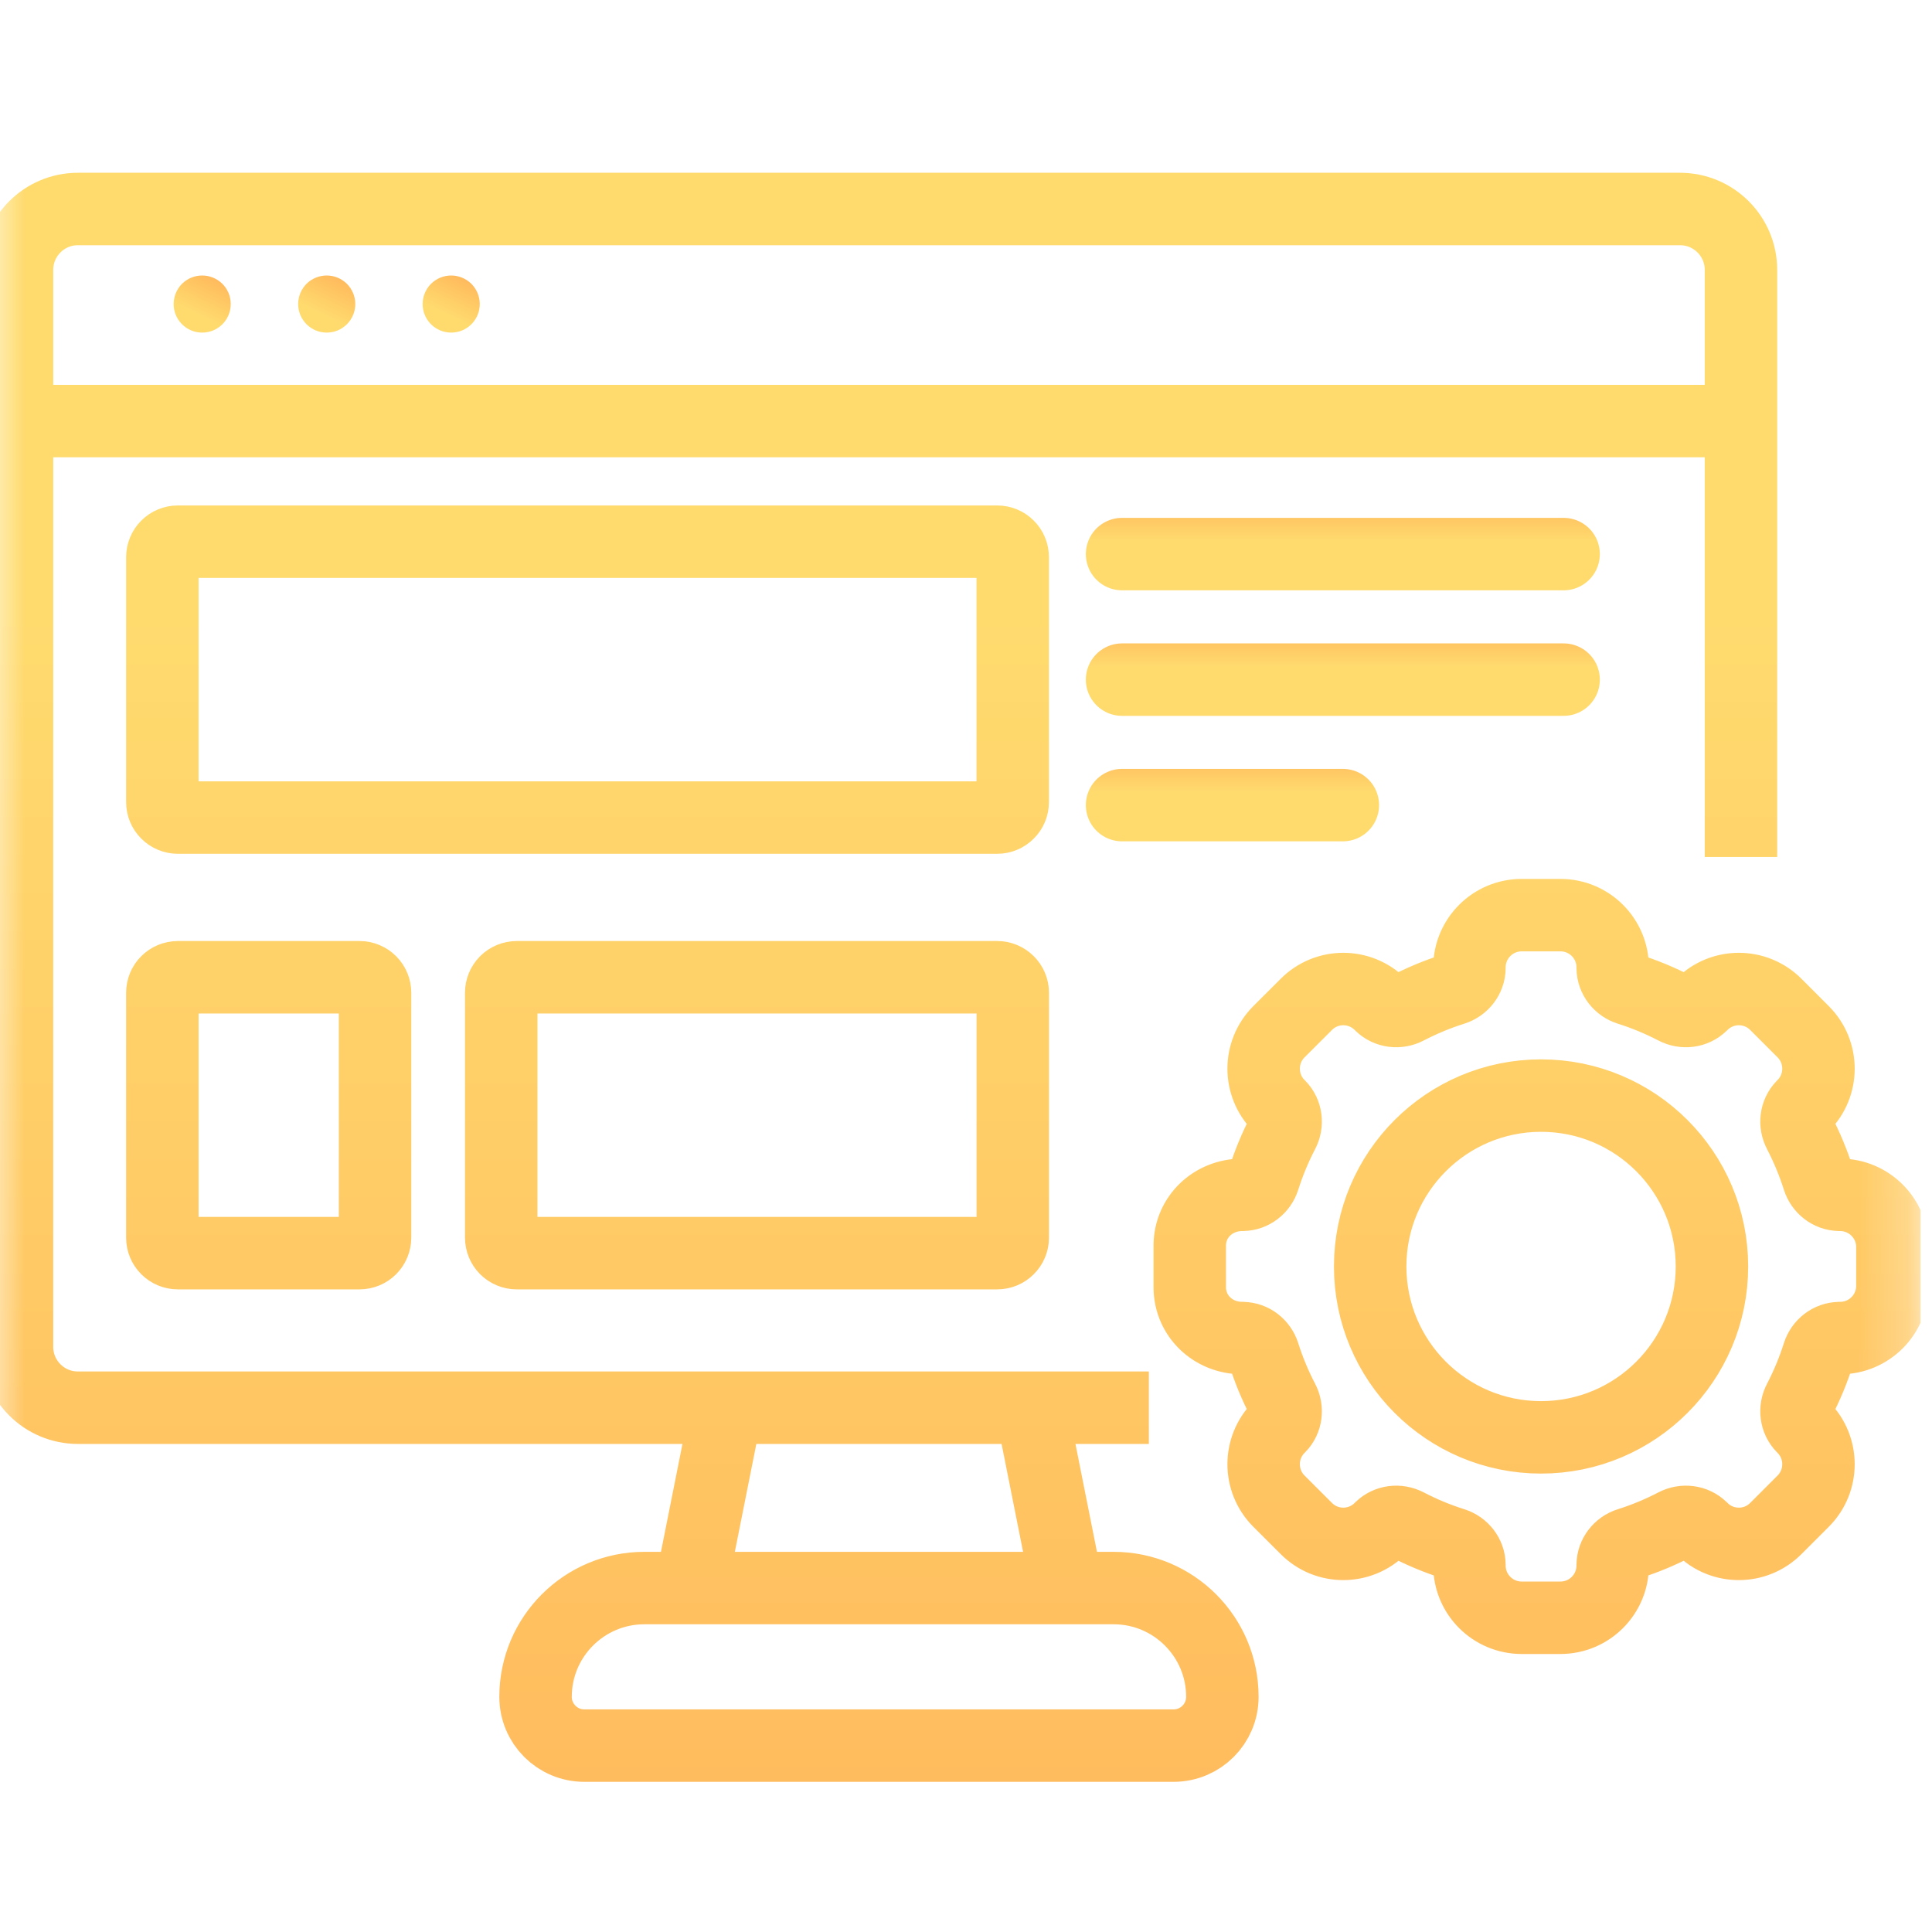 <svg width="40" height="40" viewBox="0 0 40 40" fill="none" xmlns="http://www.w3.org/2000/svg">
<g clip-path="url(#clip0_1118_103)">
<mask id="mask0_1118_103" style="mask-type:luminance" maskUnits="userSpaceOnUse" x="0" y="0" width="40" height="40">
<path d="M0 0H40V40H0V0Z" fill="white"/>
</mask>
<g mask="url(#mask0_1118_103)">
<path d="M4.777 6.288C4.778 6.367 4.764 6.444 4.734 6.517C4.705 6.589 4.662 6.655 4.607 6.711C4.552 6.766 4.486 6.811 4.414 6.841C4.342 6.871 4.264 6.886 4.186 6.886C4.108 6.886 4.03 6.871 3.958 6.841C3.886 6.811 3.821 6.766 3.766 6.711C3.711 6.655 3.667 6.589 3.638 6.517C3.608 6.444 3.594 6.367 3.595 6.288C3.597 6.133 3.66 5.984 3.77 5.874C3.881 5.765 4.03 5.704 4.186 5.704C4.342 5.704 4.491 5.765 4.602 5.874C4.713 5.984 4.776 6.133 4.777 6.288Z" fill="url(#paint0_linear_1118_103)"/>
<path d="M7.356 6.288C7.357 6.367 7.342 6.444 7.313 6.517C7.283 6.589 7.24 6.655 7.185 6.711C7.13 6.766 7.064 6.811 6.992 6.841C6.92 6.871 6.842 6.886 6.764 6.886C6.686 6.886 6.609 6.871 6.536 6.841C6.464 6.811 6.399 6.766 6.344 6.711C6.289 6.655 6.245 6.589 6.216 6.517C6.187 6.444 6.172 6.367 6.173 6.288C6.175 6.133 6.238 5.984 6.348 5.874C6.459 5.765 6.609 5.704 6.764 5.704C6.92 5.704 7.069 5.765 7.18 5.874C7.291 5.984 7.354 6.133 7.356 6.288Z" fill="url(#paint1_linear_1118_103)"/>
<path d="M9.933 6.288C9.934 6.367 9.919 6.444 9.89 6.517C9.86 6.589 9.817 6.655 9.762 6.711C9.707 6.766 9.641 6.811 9.569 6.841C9.497 6.871 9.42 6.886 9.341 6.886C9.263 6.886 9.186 6.871 9.114 6.841C9.041 6.811 8.976 6.766 8.921 6.711C8.866 6.655 8.822 6.589 8.793 6.517C8.764 6.444 8.749 6.367 8.75 6.288C8.752 6.133 8.815 5.984 8.926 5.874C9.036 5.765 9.186 5.704 9.341 5.704C9.497 5.704 9.646 5.765 9.757 5.874C9.868 5.984 9.931 6.133 9.933 6.288Z" fill="url(#paint2_linear_1118_103)"/>
</g>
<g clip-path="url(#clip1_1118_103)">
<path d="M23.231 16.669H27.802" stroke="url(#paint3_linear_1118_103)" stroke-width="1.5" stroke-linecap="round"/>
<path d="M32.373 11.472H23.231" stroke="url(#paint4_linear_1118_103)" stroke-width="1.5" stroke-linecap="round"/>
<path d="M32.373 14.071H23.231" stroke="url(#paint5_linear_1118_103)" stroke-width="1.5" stroke-linecap="round"/>
<mask id="mask1_1118_103" style="mask-type:luminance" maskUnits="userSpaceOnUse" x="-1" y="0" width="41" height="41">
<path d="M-0.234 0.234H39.766V40.234H-0.234V0.234Z" fill="white"/>
</mask>
<g mask="url(#mask1_1118_103)">
<path d="M0.352 8.718H36.045M36.045 17.743V5.589C36.045 4.892 35.48 4.327 34.783 4.327H1.613C0.916 4.327 0.352 4.892 0.352 5.589V27.884C0.352 28.581 0.916 29.145 1.613 29.145H23.786M15.044 29.145L14.3 32.879M22.096 32.879L21.352 29.145M38.098 24.738L38.084 24.737C37.883 24.735 37.709 24.597 37.648 24.405C37.543 24.074 37.41 23.753 37.25 23.445C37.156 23.266 37.182 23.046 37.323 22.901L37.333 22.891C37.755 22.468 37.755 21.784 37.333 21.361L36.766 20.794C36.343 20.371 35.658 20.371 35.236 20.794L35.225 20.804C35.081 20.945 34.86 20.97 34.681 20.877C34.373 20.717 34.052 20.583 33.721 20.479C33.529 20.418 33.392 20.244 33.389 20.042L33.389 20.029C33.389 19.431 32.905 18.947 32.307 18.947H31.505C30.907 18.947 30.423 19.431 30.423 20.029L30.423 20.042C30.421 20.244 30.283 20.418 30.091 20.479C29.76 20.583 29.439 20.717 29.131 20.877C28.952 20.97 28.732 20.945 28.587 20.804L28.577 20.794C28.154 20.371 27.469 20.371 27.047 20.794L26.479 21.361C26.057 21.784 26.057 22.468 26.479 22.891L26.49 22.901C26.631 23.046 26.656 23.266 26.563 23.445C26.402 23.753 26.269 24.074 26.164 24.405C26.103 24.597 25.93 24.735 25.728 24.737L25.715 24.738C25.119 24.738 24.633 25.194 24.633 25.789V26.651C24.633 27.247 25.119 27.703 25.715 27.703L25.728 27.704C25.93 27.706 26.103 27.844 26.164 28.036C26.269 28.367 26.402 28.688 26.563 28.995C26.656 29.175 26.631 29.395 26.49 29.54L26.479 29.55C26.057 29.973 26.057 30.657 26.479 31.08L27.047 31.647C27.469 32.07 28.154 32.07 28.577 31.647L28.587 31.637C28.732 31.496 28.952 31.471 29.131 31.564C29.439 31.724 29.76 31.858 30.091 31.962C30.283 32.023 30.421 32.197 30.423 32.399L30.423 32.412C30.423 33.01 30.907 33.494 31.505 33.494H32.307C32.905 33.494 33.389 33.01 33.389 32.412L33.389 32.399C33.392 32.197 33.529 32.023 33.721 31.962C34.052 31.858 34.373 31.724 34.681 31.564C34.86 31.471 35.081 31.496 35.225 31.637L35.236 31.647C35.658 32.07 36.343 32.07 36.766 31.647L37.333 31.08C37.755 30.657 37.755 29.973 37.333 29.55L37.323 29.54C37.182 29.395 37.156 29.175 37.25 28.995C37.41 28.688 37.543 28.367 37.648 28.036C37.709 27.844 37.883 27.706 38.084 27.704L38.098 27.703C38.695 27.703 39.18 27.219 39.18 26.622V25.819C39.18 25.222 38.695 24.738 38.098 24.738ZM35.444 26.221C35.444 28.174 33.86 29.759 31.906 29.759C29.952 29.759 28.368 28.174 28.368 26.221C28.368 24.267 29.952 22.683 31.906 22.683C33.86 22.683 35.444 24.267 35.444 26.221ZM24.298 36.141H12.098C11.54 36.141 11.088 35.689 11.088 35.131C11.088 33.888 12.097 32.879 13.341 32.879H23.056C24.299 32.879 25.308 33.888 25.308 35.131C25.308 35.689 24.856 36.141 24.298 36.141ZM20.967 16.605V11.536C20.967 11.451 20.934 11.369 20.873 11.309C20.813 11.248 20.732 11.215 20.646 11.215H3.682C3.597 11.215 3.515 11.248 3.455 11.309C3.395 11.369 3.361 11.451 3.361 11.536V16.605C3.361 16.691 3.394 16.772 3.455 16.832C3.515 16.893 3.597 16.927 3.682 16.927H20.646C20.732 16.927 20.813 16.893 20.873 16.832C20.934 16.772 20.967 16.691 20.967 16.605ZM7.444 20.233H3.682C3.597 20.233 3.515 20.267 3.455 20.327C3.394 20.387 3.361 20.469 3.361 20.554V25.624C3.361 25.709 3.394 25.791 3.455 25.851C3.515 25.911 3.597 25.945 3.682 25.945H7.444C7.529 25.945 7.611 25.911 7.671 25.851C7.731 25.791 7.765 25.709 7.765 25.624V20.554C7.765 20.469 7.731 20.387 7.671 20.327C7.611 20.267 7.529 20.233 7.444 20.233ZM10.377 20.554V25.624C10.377 25.709 10.411 25.791 10.471 25.851C10.532 25.911 10.613 25.945 10.698 25.945H20.646C20.732 25.945 20.813 25.911 20.873 25.851C20.934 25.791 20.968 25.709 20.968 25.624V20.554C20.968 20.469 20.934 20.387 20.873 20.327C20.813 20.267 20.732 20.233 20.646 20.233H10.698C10.613 20.233 10.532 20.267 10.471 20.327C10.411 20.387 10.377 20.469 10.377 20.554Z" stroke="url(#paint6_linear_1118_103)" stroke-width="1.5"/>
</g>
</g>
</g>
<defs>
<linearGradient id="paint0_linear_1118_103" x1="4.206" y1="6.893" x2="4.673" y2="5.92" gradientUnits="userSpaceOnUse">
<stop offset="0.259" stop-color="#FFDB6E"/>
<stop offset="1" stop-color="#FFBC5E"/>
</linearGradient>
<linearGradient id="paint1_linear_1118_103" x1="6.784" y1="6.893" x2="7.251" y2="5.92" gradientUnits="userSpaceOnUse">
<stop offset="0.259" stop-color="#FFDB6E"/>
<stop offset="1" stop-color="#FFBC5E"/>
</linearGradient>
<linearGradient id="paint2_linear_1118_103" x1="9.361" y1="6.893" x2="9.828" y2="5.92" gradientUnits="userSpaceOnUse">
<stop offset="0.259" stop-color="#FFDB6E"/>
<stop offset="1" stop-color="#FFBC5E"/>
</linearGradient>
<linearGradient id="paint3_linear_1118_103" x1="25.494" y1="16.658" x2="25.494" y2="15.679" gradientUnits="userSpaceOnUse">
<stop offset="0.26" stop-color="#FFDB6E"/>
<stop offset="1" stop-color="#FFBC5E"/>
</linearGradient>
<linearGradient id="paint4_linear_1118_103" x1="27.757" y1="11.462" x2="27.757" y2="10.483" gradientUnits="userSpaceOnUse">
<stop offset="0.26" stop-color="#FFDB6E"/>
<stop offset="1" stop-color="#FFBC5E"/>
</linearGradient>
<linearGradient id="paint5_linear_1118_103" x1="27.757" y1="14.06" x2="27.757" y2="13.081" gradientUnits="userSpaceOnUse">
<stop offset="0.26" stop-color="#FFDB6E"/>
<stop offset="1" stop-color="#FFBC5E"/>
</linearGradient>
<linearGradient id="paint6_linear_1118_103" x1="20" y1="4" x2="20" y2="37" gradientUnits="userSpaceOnUse">
<stop offset="0.26" stop-color="#FFDB6E"/>
<stop offset="1" stop-color="#FFBC5E"/>
</linearGradient>
<clipPath id="clip0_1118_103">
<rect width="40" height="40" fill="white"/>
</clipPath>
<clipPath id="clip1_1118_103">
<rect width="40" height="40" fill="white" transform="translate(-0.234 0.234)"/>
</clipPath>
</defs>
</svg>
